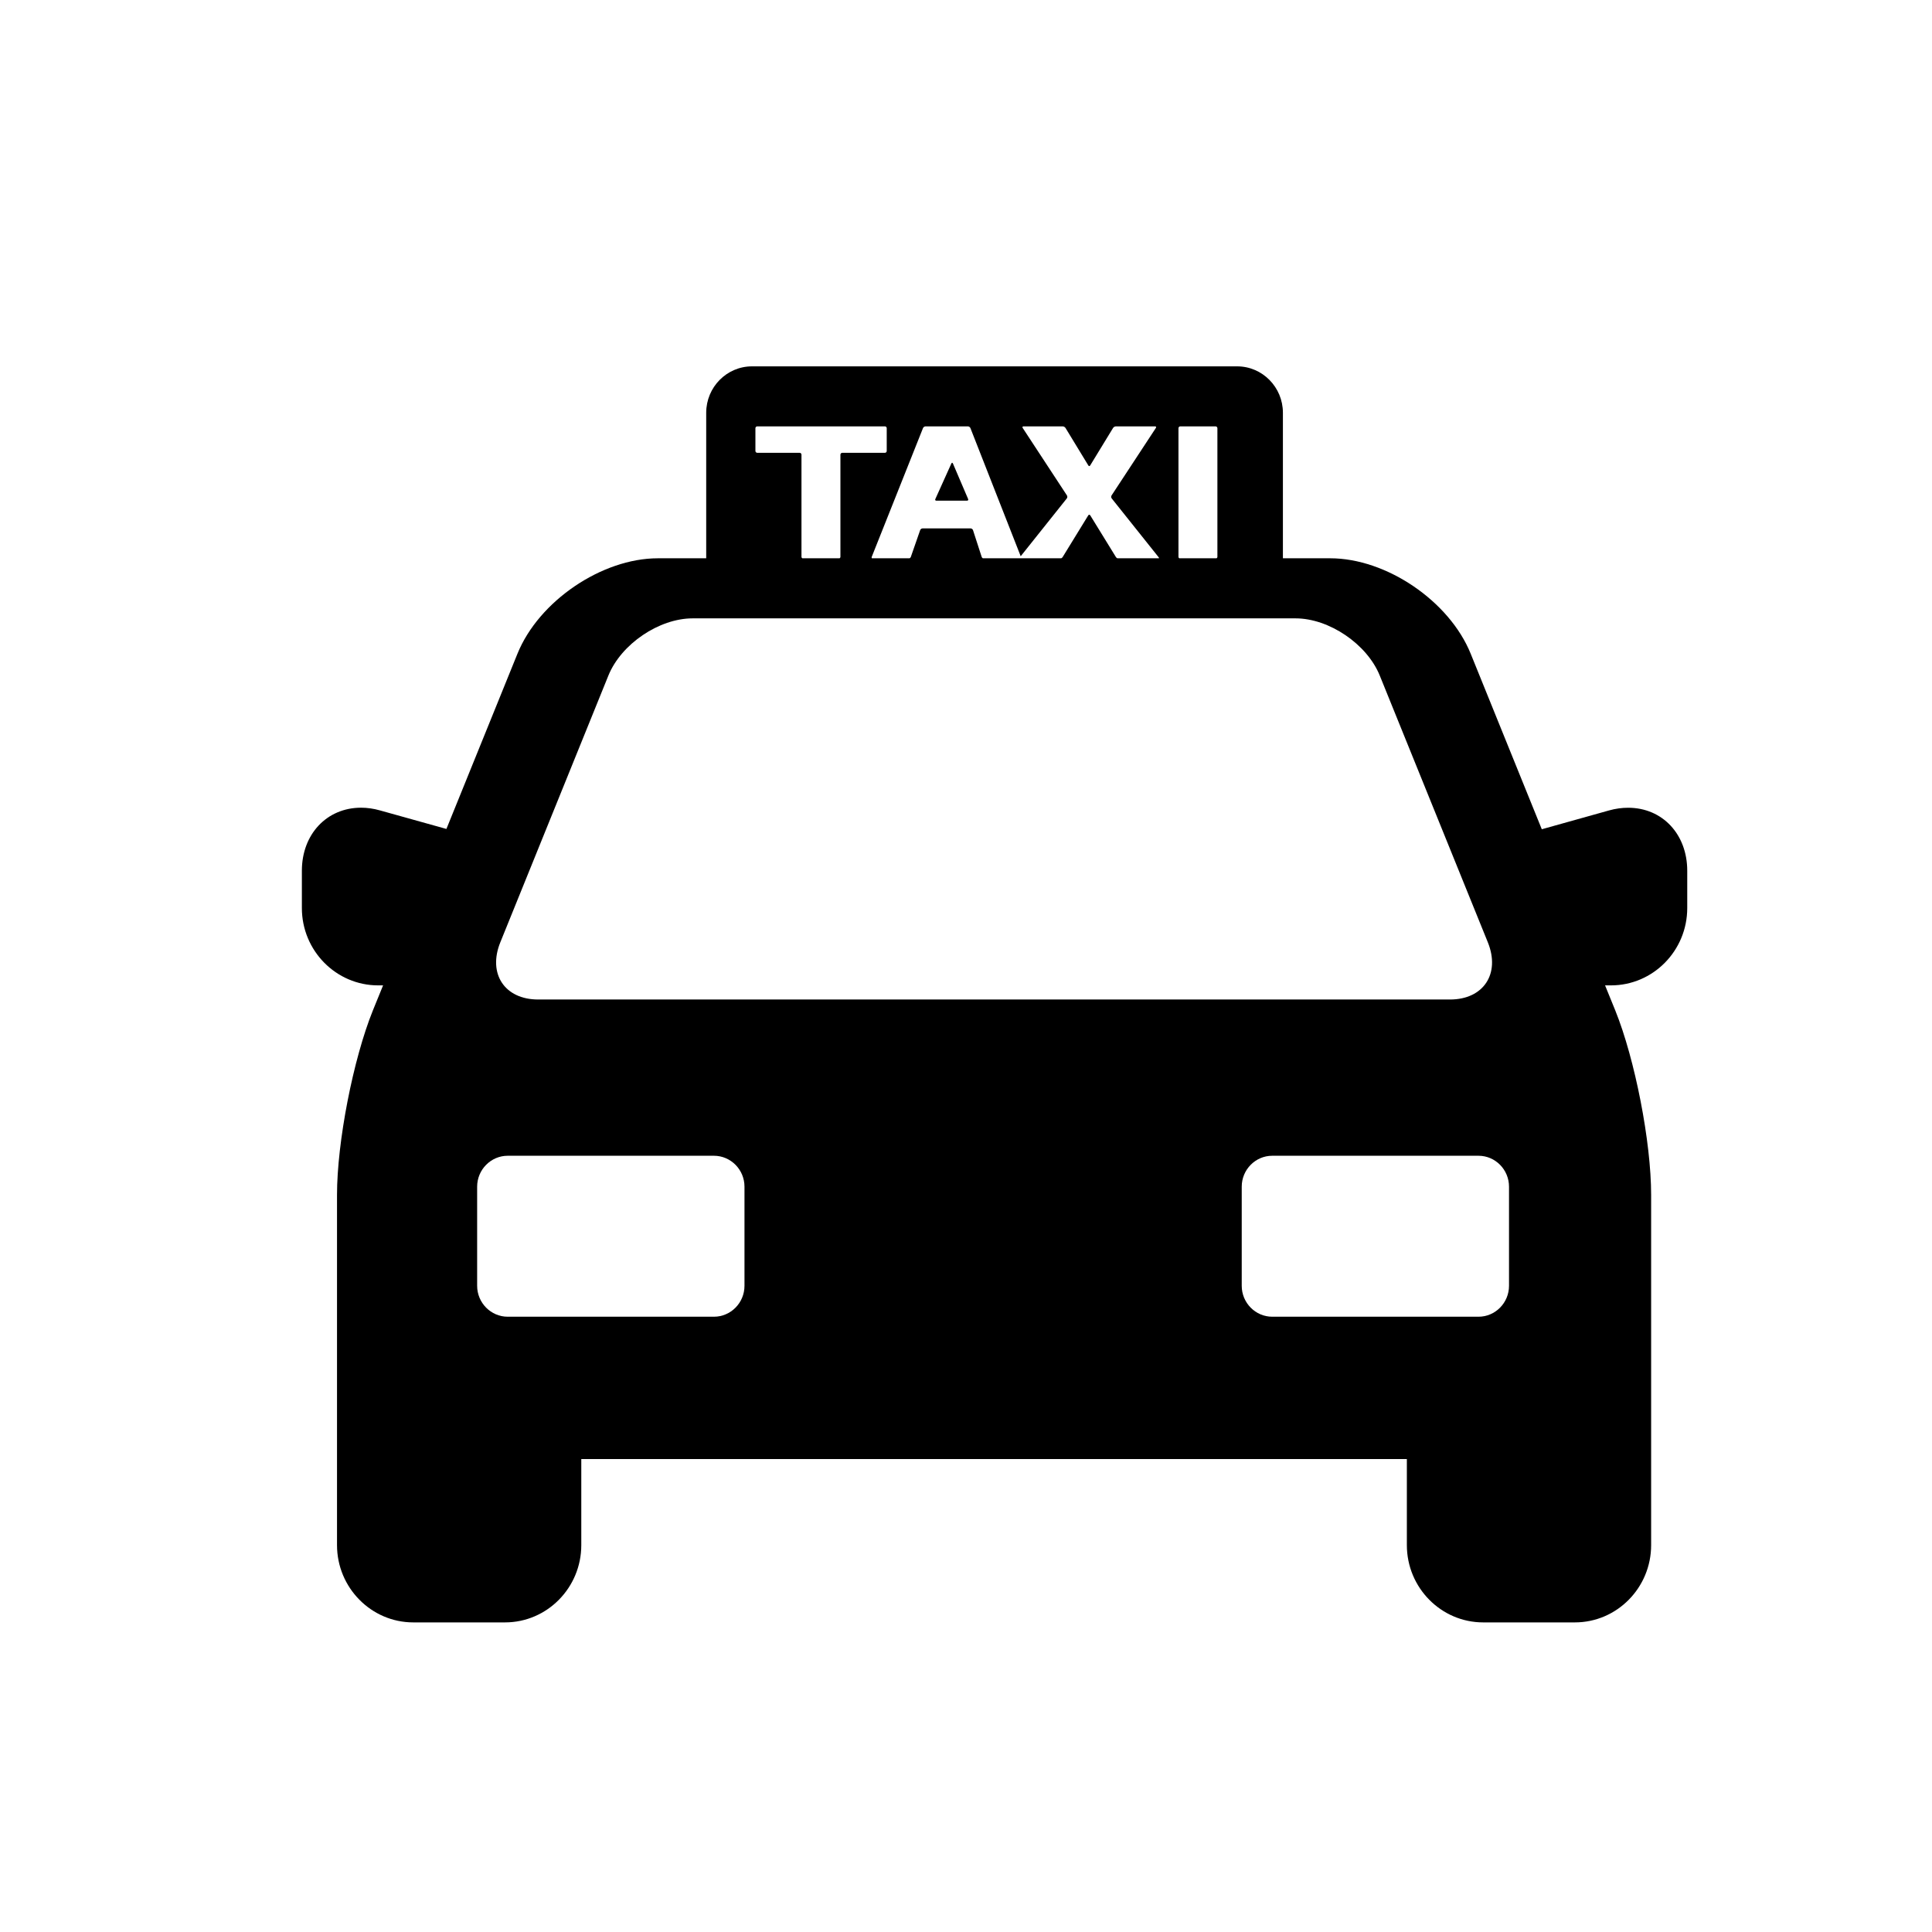 <?xml version="1.0" encoding="UTF-8" standalone="no"?>
<svg width="32px" height="32px" viewBox="0 0 32 32" version="1.1" xmlns="http://www.w3.org/2000/svg" xmlns:xlink="http://www.w3.org/1999/xlink">
    <!-- Generator: Sketch 3.8.3 (29802) - http://www.bohemiancoding.com/sketch -->
    <title>icon-taxi</title>
    <desc>Created with Sketch.</desc>
    <defs></defs>
    <g id="Symbols" stroke="none" stroke-width="1" fill="none" fill-rule="evenodd">
        <g id="icon-taxi" fill="#000000">
            <g id="Group" transform="translate(5, 6)">
                <path d="M21.968,7.379 C21.864,7.379 21.758,7.393 21.652,7.423 L20.537,7.735 L19.359,4.827 C19.006,3.956 17.963,3.247 17.033,3.247 L16.249,3.247 L16.249,0.836 C16.249,0.413 15.909,0.068 15.491,0.068 L7.455,0.068 C7.037,0.068 6.697,0.413 6.697,0.836 L6.697,3.247 L5.897,3.247 C4.968,3.247 3.924,3.956 3.571,4.827 L2.394,7.73 L1.294,7.423 C1.189,7.393 1.082,7.378 0.979,7.378 C0.412,7.379 0,7.818 0,8.422 L0,9.04 C0,9.747 0.567,10.321 1.264,10.321 L1.345,10.321 L1.176,10.736 C0.849,11.546 0.582,12.916 0.582,13.791 L0.582,19.592 C0.582,20.297 1.149,20.872 1.845,20.872 L3.365,20.872 C4.062,20.872 4.628,20.297 4.628,19.592 L4.628,18.166 L18.302,18.166 L18.302,19.592 C18.302,20.297 18.869,20.872 19.566,20.872 L21.085,20.872 C21.782,20.872 22.348,20.297 22.348,19.592 L22.348,13.791 C22.348,12.916 22.081,11.546 21.754,10.736 L21.585,10.321 L21.682,10.321 C22.38,10.321 22.946,9.747 22.946,9.04 L22.946,8.422 C22.946,7.818 22.535,7.379 21.968,7.379 L21.968,7.379 Z M14.519,1.093 C14.519,1.076 14.532,1.062 14.549,1.062 L15.134,1.062 C15.15,1.062 15.164,1.076 15.164,1.093 L15.164,3.223 C15.164,3.233 15.158,3.241 15.151,3.247 L14.532,3.247 C14.525,3.241 14.519,3.233 14.519,3.223 L14.519,1.093 Z M10.33,1.062 L11.032,1.062 C11.048,1.062 11.067,1.075 11.073,1.09 L11.906,3.213 L12.67,2.255 C12.68,2.242 12.681,2.22 12.672,2.206 L11.939,1.088 C11.93,1.074 11.936,1.062 11.953,1.062 L12.602,1.062 C12.619,1.062 12.639,1.074 12.648,1.088 L13.026,1.709 C13.035,1.724 13.049,1.724 13.057,1.709 L13.436,1.088 C13.445,1.074 13.465,1.062 13.482,1.062 L14.132,1.062 C14.148,1.062 14.154,1.074 14.145,1.088 L13.411,2.206 C13.402,2.22 13.403,2.242 13.413,2.255 L14.191,3.23 C14.196,3.236 14.198,3.242 14.196,3.247 L13.507,3.247 C13.497,3.242 13.489,3.235 13.484,3.228 L13.058,2.536 C13.049,2.522 13.034,2.522 13.025,2.536 L12.6,3.228 C12.595,3.235 12.587,3.242 12.578,3.247 L11.279,3.247 C11.27,3.241 11.263,3.234 11.26,3.225 L11.116,2.781 C11.111,2.765 11.093,2.752 11.076,2.752 L10.281,2.752 C10.264,2.752 10.246,2.765 10.241,2.78 L10.086,3.225 C10.083,3.234 10.075,3.241 10.066,3.247 L9.441,3.247 C9.437,3.241 9.435,3.234 9.438,3.225 L10.288,1.09 C10.294,1.075 10.313,1.062 10.33,1.062 L10.33,1.062 Z M8.275,3.223 L8.275,1.531 C8.275,1.514 8.262,1.5 8.245,1.5 L7.543,1.5 C7.526,1.5 7.512,1.486 7.512,1.469 L7.512,1.093 C7.512,1.075 7.526,1.062 7.543,1.062 L9.657,1.062 C9.674,1.062 9.687,1.075 9.687,1.093 L9.687,1.469 C9.687,1.486 9.674,1.5 9.657,1.5 L8.95,1.5 C8.934,1.5 8.92,1.514 8.92,1.531 L8.92,3.223 C8.92,3.233 8.914,3.241 8.907,3.247 L8.288,3.247 C8.281,3.241 8.275,3.233 8.275,3.223 L8.275,3.223 Z M3.287,9.607 L5.077,5.189 C5.288,4.668 5.916,4.242 6.472,4.242 L16.458,4.242 C17.014,4.242 17.642,4.668 17.853,5.189 L19.643,9.607 C19.854,10.128 19.572,10.555 19.016,10.555 L3.914,10.555 C3.358,10.555 3.076,10.128 3.287,9.607 L3.287,9.607 Z M7.331,15.297 C7.331,15.579 7.104,15.809 6.825,15.809 L3.409,15.809 C3.131,15.809 2.903,15.579 2.903,15.297 L2.903,13.655 C2.903,13.373 3.131,13.143 3.409,13.143 L6.825,13.143 C7.104,13.143 7.331,13.373 7.331,13.655 L7.331,15.297 Z M19.994,15.297 C19.994,15.579 19.767,15.809 19.489,15.809 L16.072,15.809 C15.794,15.809 15.567,15.579 15.567,15.297 L15.567,13.655 C15.567,13.373 15.794,13.143 16.072,13.143 L19.489,13.143 C19.767,13.143 19.994,13.373 19.994,13.655 L19.994,15.297 Z" id="Fill-1"></path>
                <path d="M11.017,2.293 C11.033,2.293 11.042,2.281 11.035,2.265 L10.783,1.676 C10.776,1.661 10.765,1.661 10.758,1.676 L10.492,2.266 C10.485,2.281 10.493,2.293 10.509,2.293 L11.017,2.293 Z" id="Fill-4"></path>
            </g>
        </g>
    </g>
</svg>